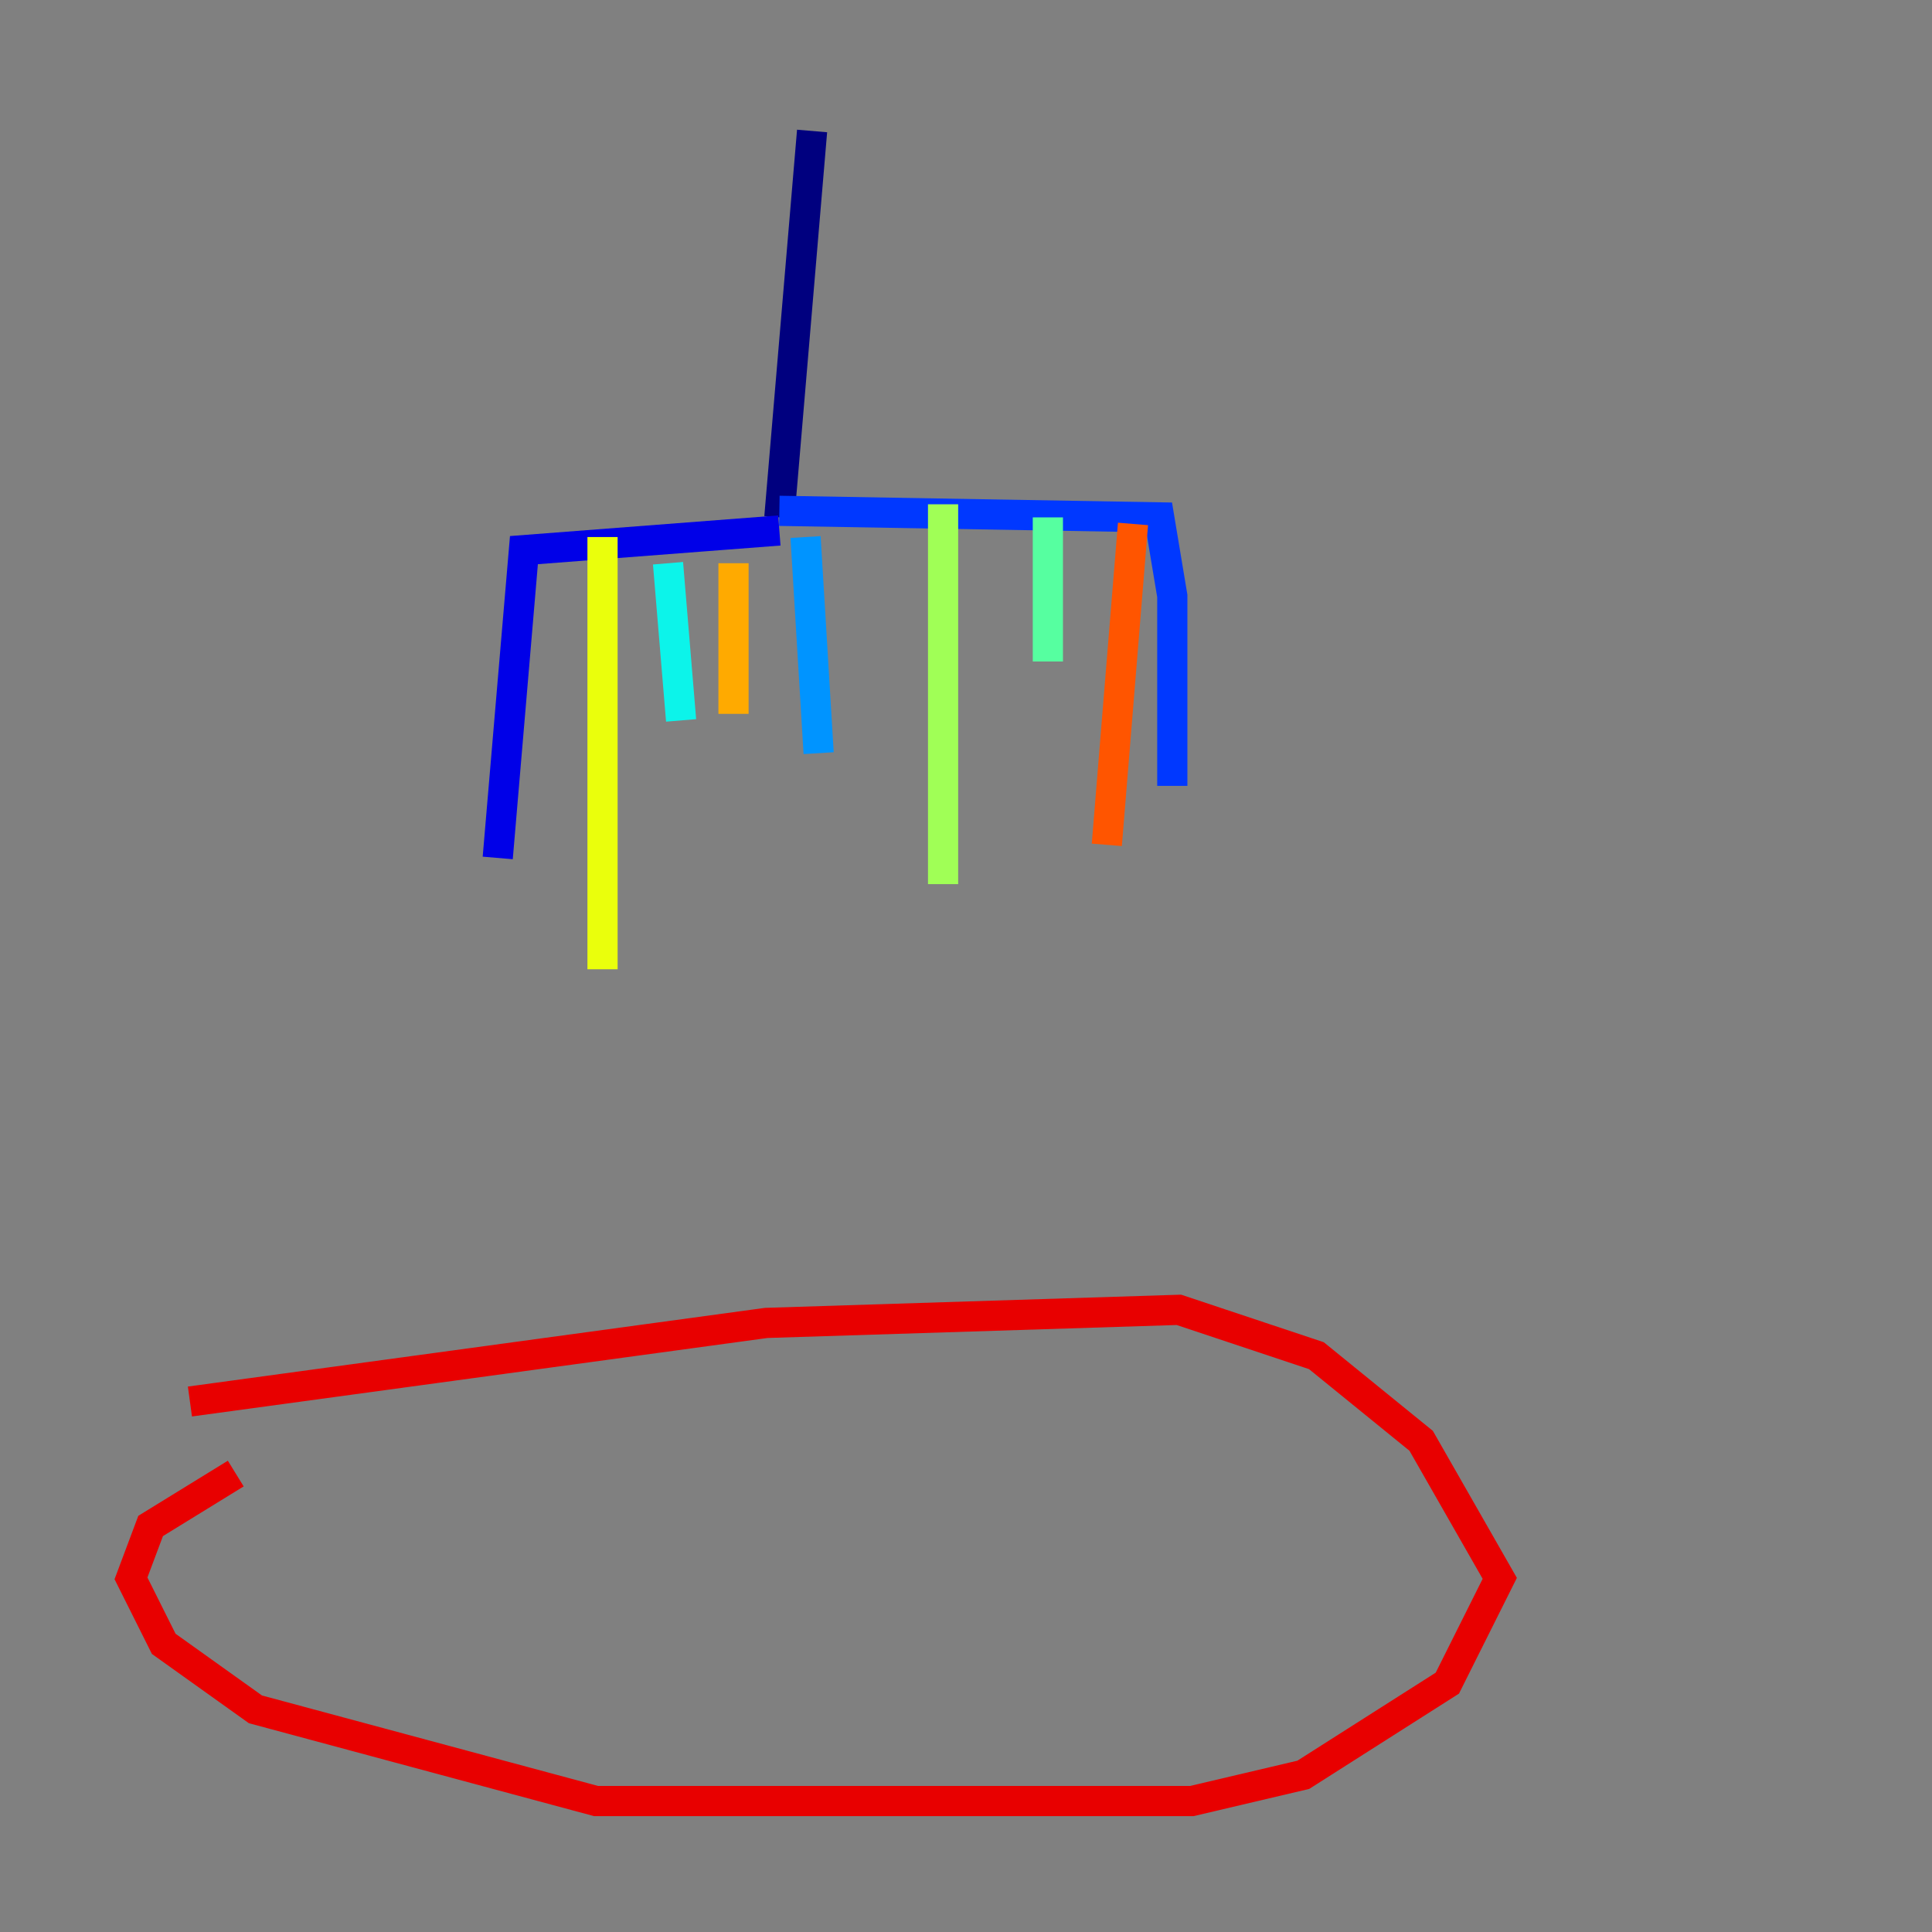 <?xml version="1.0" encoding="utf-8" ?>
<svg baseProfile="tiny" height="128" version="1.2" viewBox="0,0,128,128" width="128" xmlns="http://www.w3.org/2000/svg" xmlns:ev="http://www.w3.org/2001/xml-events" xmlns:xlink="http://www.w3.org/1999/xlink"><rect x="0" y="0" width="128" height="128" fill="#808080" stroke="none"/><defs /><polyline fill="none" points="53.803,8.678 51.634,34.278" stroke="#00007f" stroke-width="2" /><polyline fill="none" points="51.634,35.146 34.712,36.447 32.976,56.841" stroke="#0000e8" stroke-width="2" /><polyline fill="none" points="51.634,33.844 76.8,34.278 77.668,39.485 77.668,52.068" stroke="#0038ff" stroke-width="2" /><polyline fill="none" points="53.37,35.58 54.237,49.898" stroke="#0094ff" stroke-width="2" /><polyline fill="none" points="44.258,37.315 45.125,47.729" stroke="#0cf4ea" stroke-width="2" /><polyline fill="none" points="69.424,34.278 69.424,43.824" stroke="#56ffa0" stroke-width="2" /><polyline fill="none" points="62.481,33.41 62.481,58.576" stroke="#a0ff56" stroke-width="2" /><polyline fill="none" points="39.919,35.58 39.919,64.217" stroke="#eaff0c" stroke-width="2" /><polyline fill="none" points="48.597,37.315 48.597,47.295" stroke="#ffaa00" stroke-width="2" /><polyline fill="none" points="75.064,34.712 73.329,55.973" stroke="#ff5500" stroke-width="2" /><polyline fill="none" points="12.583,92.854 50.766,87.647 78.102,86.78 87.214,89.817 94.156,95.458 99.363,104.57 95.891,111.512 86.346,117.586 78.969,119.322 39.485,119.322 16.922,113.248 10.848,108.909 8.678,104.57 9.98,101.098 15.62,97.627" stroke="#e80000" stroke-width="2" /><polyline fill="none" points="32.976,98.929 32.976,98.929" stroke="#7f0000" stroke-width="2" /></svg>